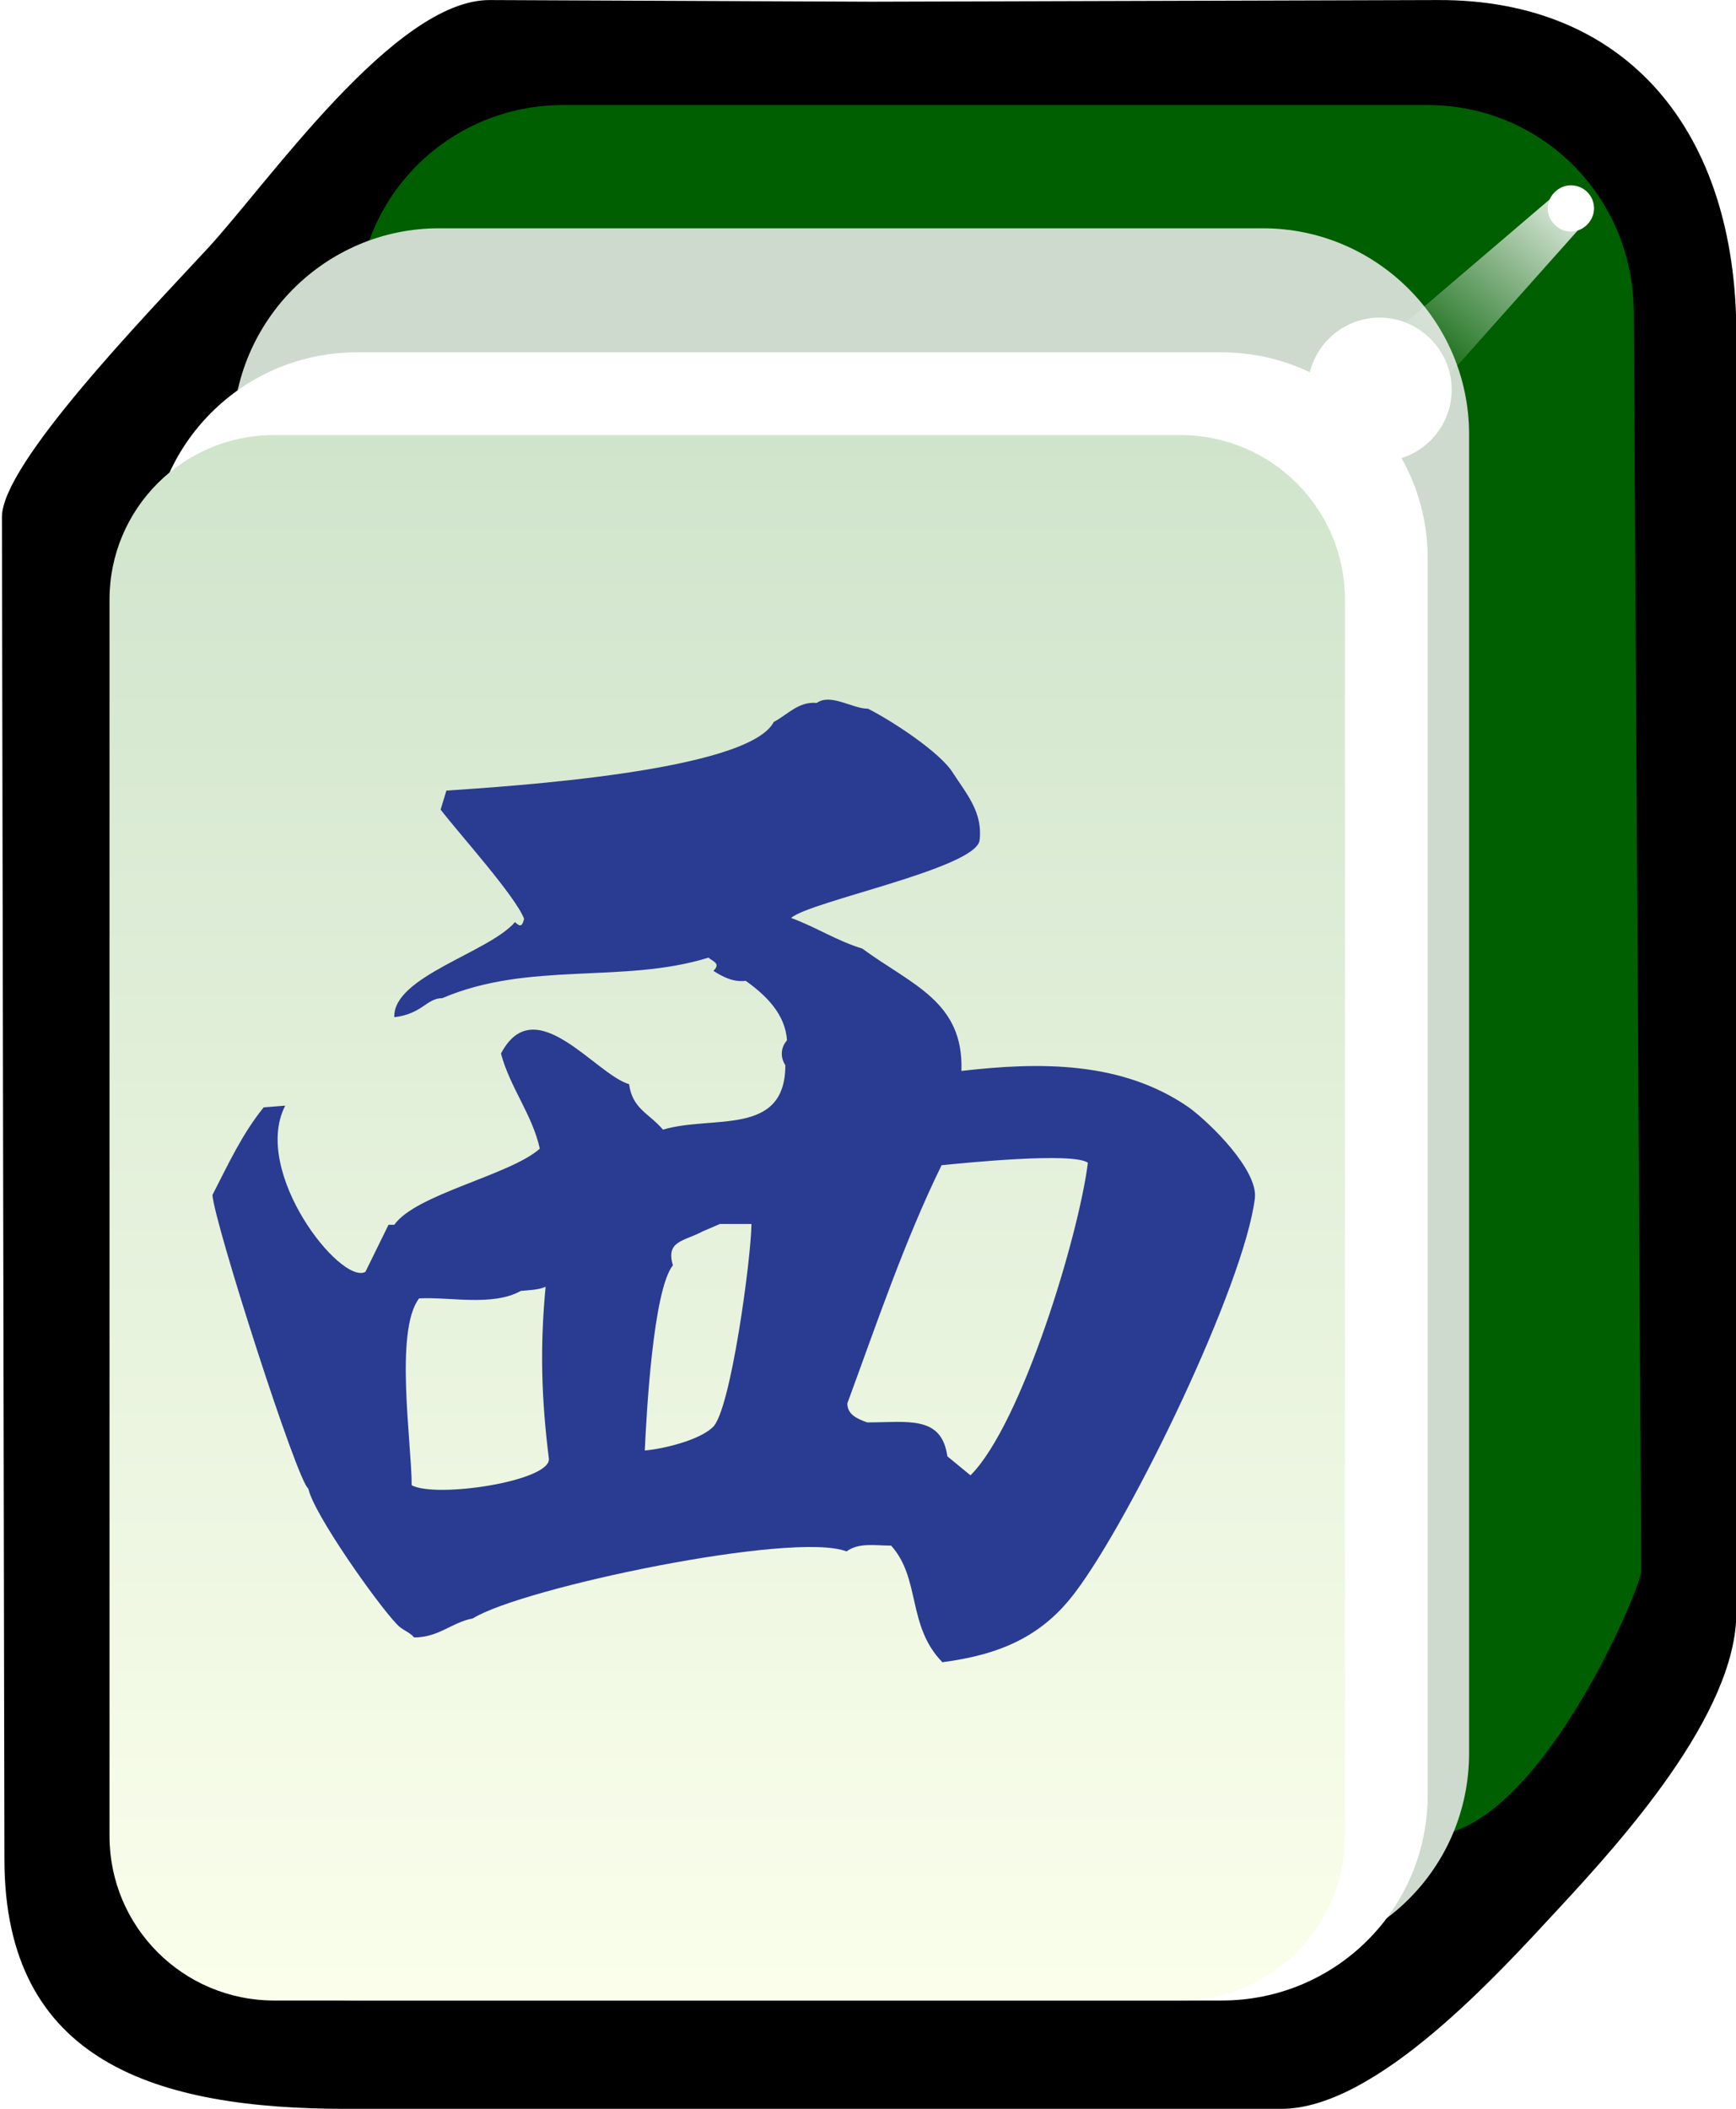 <svg xmlns="http://www.w3.org/2000/svg" xml:space="preserve" id="svg2985" x="0" y="0" style="enable-background:new -192 293.9 210 255" version="1.1" viewBox="-192 293.9 210 255"><style>.st3{fill:#fff}</style><switch><g><filter id="filter3970-5" width="1.217" height="1.215" x="-.109" y="-.108" color-interpolation-filters="sRGB"><feGaussianBlur id="feGaussianBlur3972-8" stdDeviation=".128"/></filter><g id="g4630" style="enable-background:new" transform="matrix(1.001 0 0 1 -1.376 203.406)"><g id="g3062"><path id="rect4031" d="m-131.2 90.5 46.1.2 68.4-.2c22.9-.1 36.1 15.9 36.1 40.4v154.6c0 12.3-14 27.7-21.4 35.7s-22.1 24.3-33.6 24.3h-113c-22.9 0-41.3-5.6-41.3-30.2l-.3-162.3c0-6.4 17.3-24.3 24.8-32.4 7.4-8 22.7-30.2 34.2-30.1"/><path id="rect3767" d="M-122.4 103.2h104.5c13.8 0 24.8 11.1 24.9 24.9l.9 152.4c0 2-12.6 32-25.8 32h-104.5c-13.8 0-24.9-11.1-24.9-24.9V128.1c0-13.8 11.1-24.9 24.9-24.9" style="fill:#005f00"/><path id="rect3861" d="M-137.4 118.1h99.6c13.7 0 24.9 11.2 24.9 24.9v159.5c0 13.8-11.1 24.9-24.9 24.9h-99.6c-13.7 0-24.9-11.2-24.9-24.9V143.1c0-13.8 11.2-25 24.9-25" style="fill:#cddacd"/><path id="rect3765" d="M-147.3 133.1h104.5c13.7 0 24.9 11.2 24.9 24.9v149.5c0 13.8-11.1 24.9-24.9 24.9h-104.5c-13.7 0-24.9-11.2-24.9-24.9V158c0-13.7 11.1-24.9 24.9-24.9" class="st3"/><linearGradient id="rect3008_1_" x1="-324.883" x2="-324.883" y1="569.587" y2="531.068" gradientTransform="matrix(4.981 0 0 -4.984 1515.62 2981.96)" gradientUnits="userSpaceOnUse"><stop offset="0" style="stop-color:#d0e4cc"/><stop offset="1" style="stop-color:#fbffec"/></linearGradient><path id="rect3008" d="M-157.3 143.1h109.5c11 0 19.9 8.9 19.9 19.9v149.5c0 11-8.9 19.9-19.9 19.9h-109.5c-11 0-19.9-8.9-19.9-19.9V163c0-11 8.9-19.9 19.9-19.9" style="fill:url(#rect3008_1_)"/><path id="path3932" d="M2.2 115.7c0 1.5-1.3 2.8-2.8 2.8s-2.8-1.3-2.8-2.8 1.3-2.8 2.8-2.8 2.8 1.2 2.8 2.8" class="st3"/><g id="path3936" style="filter:url(#filter3970-5)"><linearGradient id="SVGID_1_" x1="-315.771" x2="-318.887" y1="590.47" y2="587.001" gradientTransform="matrix(7.101 0 0 -6.689 2243.616 4061.265)" gradientUnits="userSpaceOnUse"><stop offset="0" style="stop-color:#fff"/><stop offset="1" style="stop-color:#fff;stop-opacity:0"/></linearGradient><path d="m-2.8 114.3-28.8 24.6 8.2 6 25.2-28.3z" style="fill:url(#SVGID_1_)"/></g><path id="path3882" d="M-15 137.6c0 4.8-3.9 8.7-8.7 8.7-4.8 0-8.7-3.9-8.7-8.7 0-4.8 3.9-8.7 8.7-8.7 4.7 0 8.7 3.9 8.7 8.7" class="st3"/></g></g><path d="M-61.9 486.4c-4.1 5.5-9.3 7.6-16.1 8.5-4.3-4.4-2.6-10.1-6.2-14.1-1.9 0-3.9-.4-5.4.7-6.4-2.5-39.3 4.4-45.2 8.1-2.6.5-4.1 2.3-7.1 2.3-.6-.7-1.5-.9-2.1-1.6-2.4-2.5-10.1-13.4-10.7-16.4-1.3-.7-11.4-32.2-11.6-35.5 1.9-3.7 3.6-7.4 6.2-10.6l2.6-.2c-4.1 8 6.7 21.7 9.7 20.1l2.8-5.7h.7c2.6-3.7 14-6 17.6-9.2-.9-4.1-3.6-7.4-4.7-11.5 4.1-7.8 11.4 2.5 15.5 3.7.4 3 2.4 3.5 4.1 5.5 6-1.8 14.8.9 14.8-7.8-.6-.9-.6-2.1.2-3-.2-3.2-2.6-5.5-5-7.2-1.5.2-2.8-.5-3.9-1.2.9-.9 0-1.1-.6-1.6-10.3 3.2-21.7.4-32.2 4.9-1.9 0-2.4 1.9-5.8 2.3-.2-4.9 11.4-7.8 14.6-11.5.7.7.9.4 1.1-.4-1.1-2.8-7.7-10.1-10.1-13.2l.7-2.3c7.3-.5 36.5-2.3 39.6-8.3 1.7-.9 3-2.5 5.2-2.3 1.7-1.2 4.3.7 6.2.7 2.8 1.4 8.8 5.3 10.3 7.8 1.7 2.6 3.6 4.8 3.2 8.1-.4 3.4-20.6 7.4-22.8 9.4 3 1.1 5.6 2.8 8.6 3.7 6 4.4 12.3 6.4 12 14.8 9.5-1.1 19.4-1.2 27.5 4.4 2.6 1.9 8.4 7.6 8 11-1.3 10.5-14.9 38.6-21.7 47.6m-64.1-36.9c-.9.4-2.1.4-3 .5-3.4 1.9-8.6.7-12.3.9-3 3.9-.9 17.5-.9 22.6 3 1.6 16.8-.5 16.6-3.2-.9-7.2-1.1-13.4-.4-20.8m21.1-7.6-2.1.9c-2.2 1.2-4.5 1.1-3.6 4.1-2.4 3-3.2 18-3.4 22.4 2.2-.2 6.5-1.2 8.2-2.8 2.2-1.9 4.7-20.8 4.7-24.6h-3.8zm26.8-7.1c-4.5 9.2-7.9 19.3-11.4 28.8 0 1.4 1.3 1.9 2.4 2.3 4.9 0 9-.9 9.7 4.1l2.8 2.3c6.2-6.2 13.1-29 14.2-37.8-1.8-1.3-14.7 0-17.7.3" style="fill:#2a3b92"/></g></switch></svg>